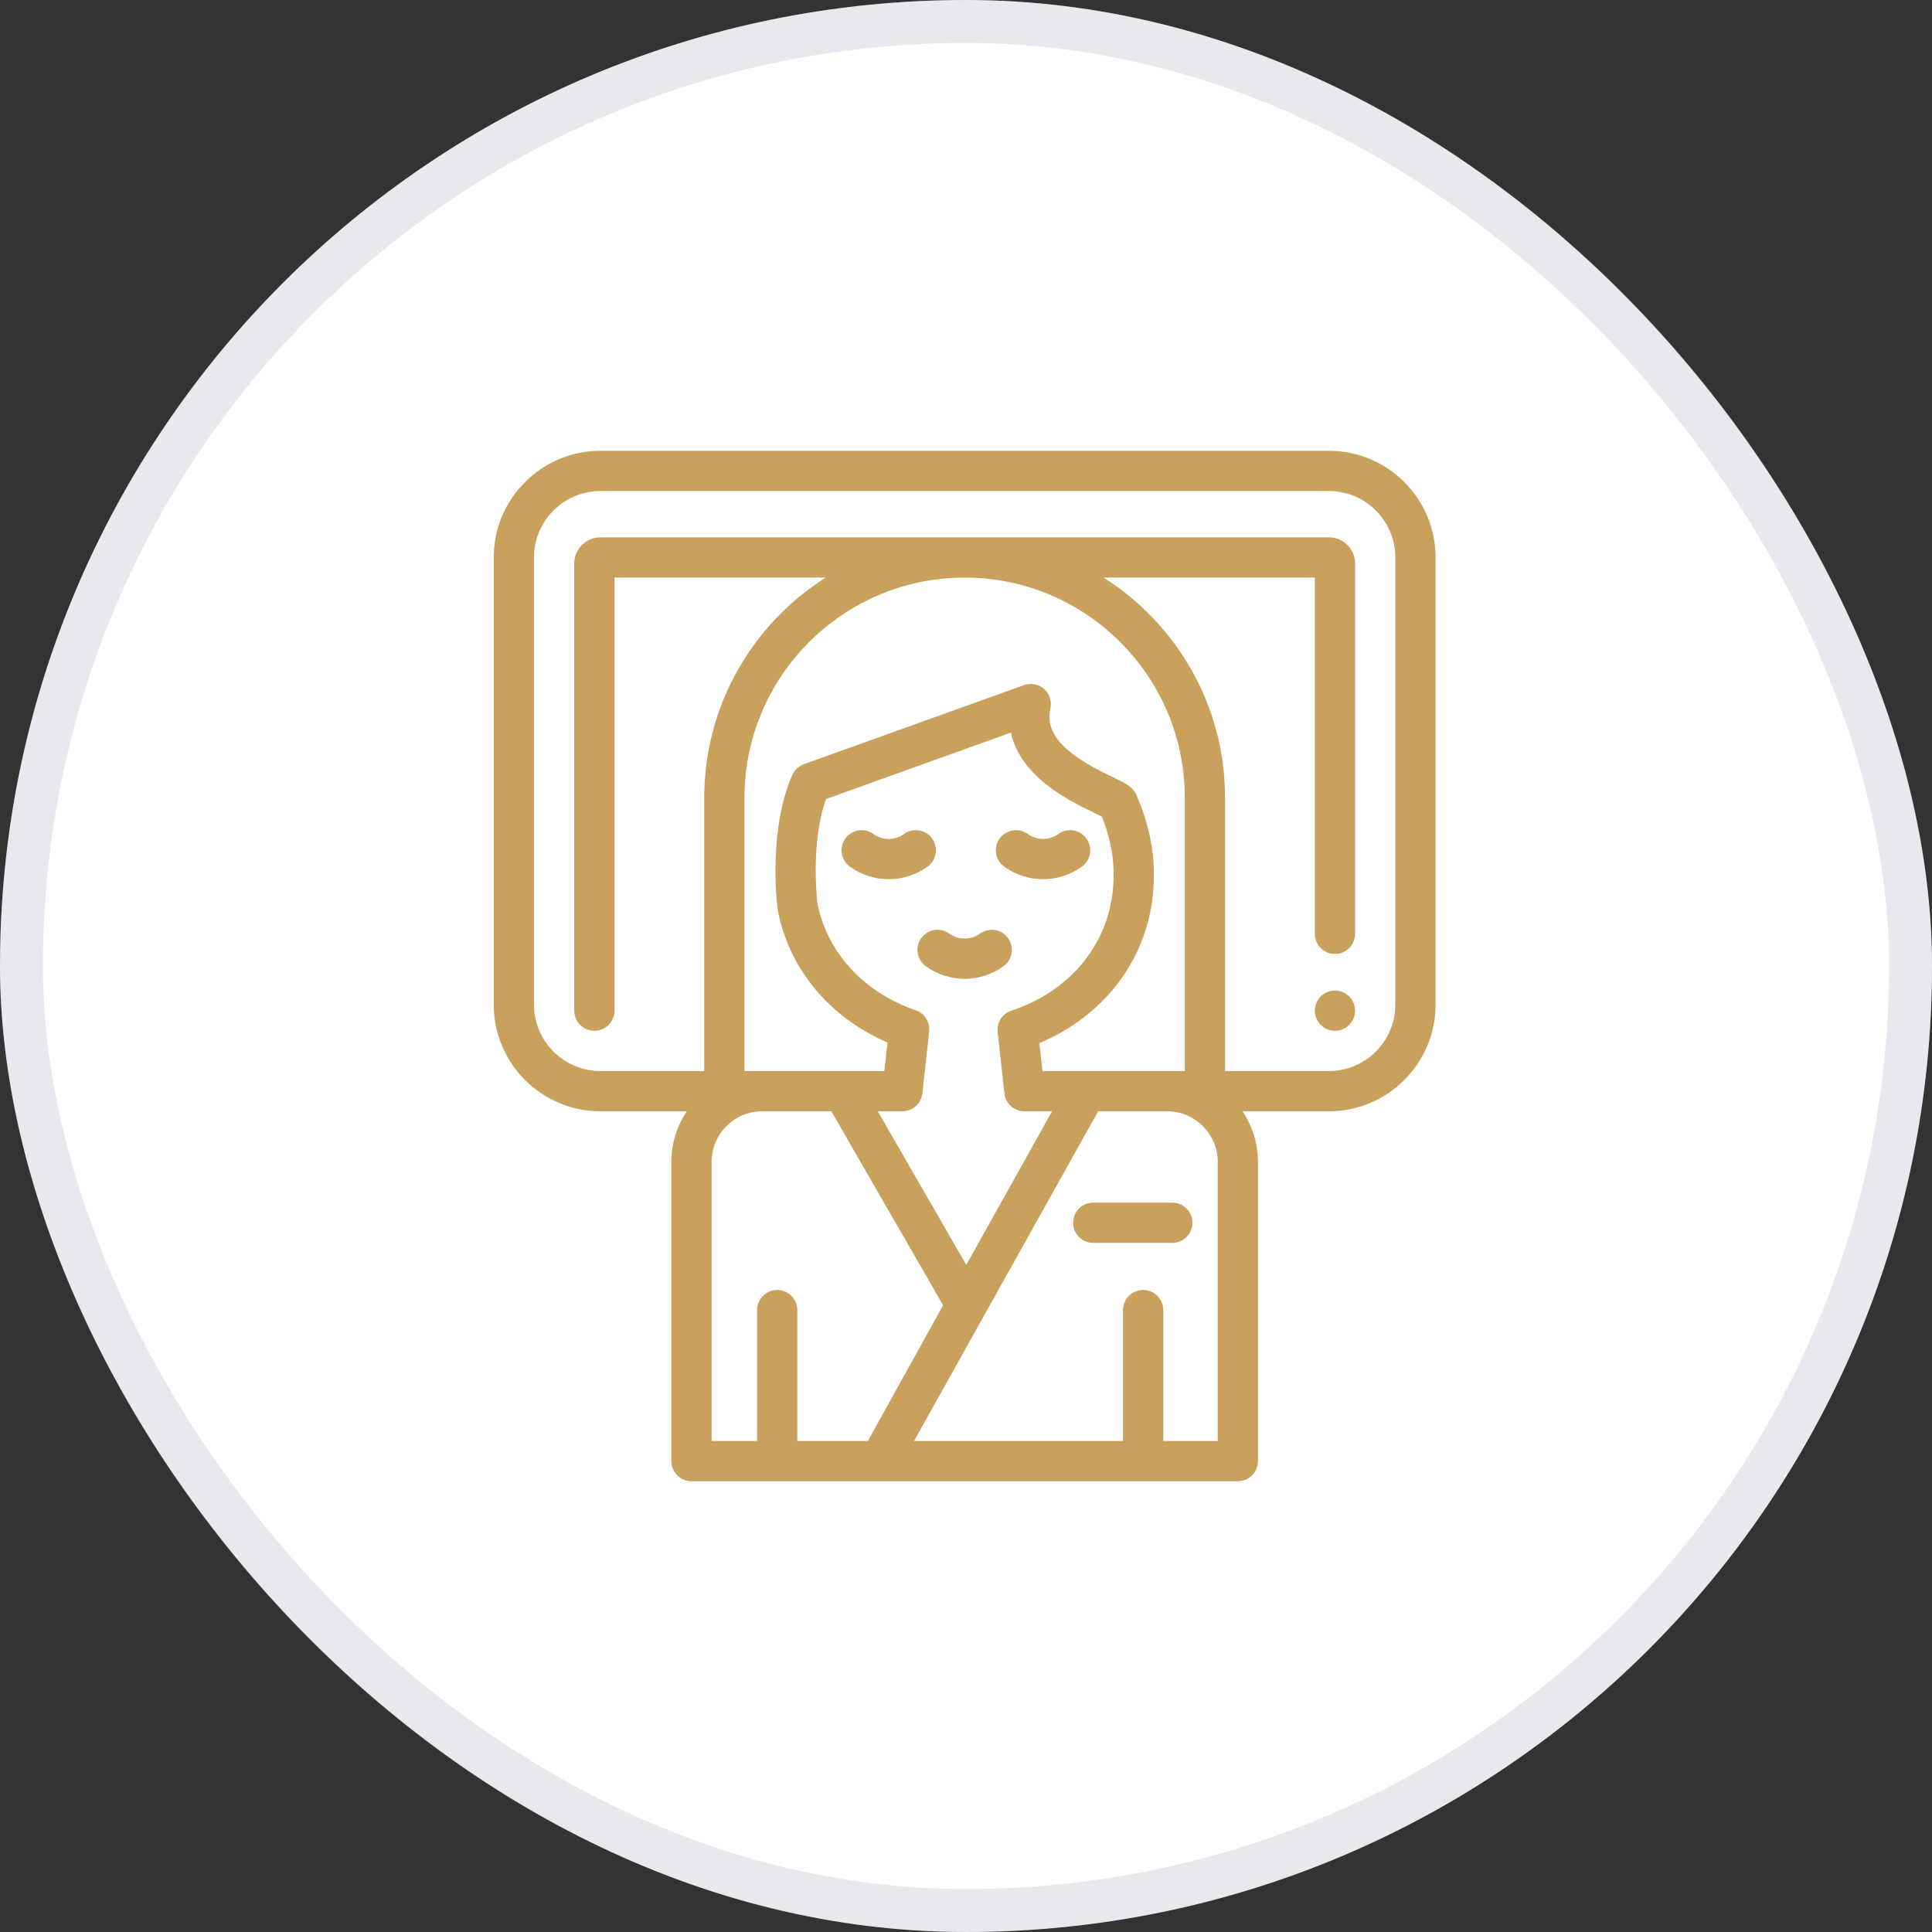 <svg width="90" height="90" viewBox="0 0 90 90" fill="none" xmlns="http://www.w3.org/2000/svg">
<rect x="0" y="0" width="90" height="90" fill="#333333" stroke="none"/>
<rect width="90" height="90" rx="45" fill="white"/>
<rect x="1" y="1" width="88" height="88" rx="44" stroke="#8995AF" stroke-opacity="0.2" stroke-width="2"/>
<path d="M63.106 46.898C63.095 46.838 63.076 46.779 63.053 46.722C63.029 46.666 63 46.611 62.967 46.56C62.933 46.509 62.893 46.461 62.85 46.418C62.807 46.375 62.759 46.335 62.708 46.301C62.657 46.268 62.603 46.239 62.547 46.215C62.489 46.192 62.43 46.174 62.37 46.162C62.249 46.138 62.125 46.138 62.005 46.162C61.945 46.174 61.886 46.192 61.829 46.215C61.772 46.239 61.718 46.268 61.667 46.301C61.615 46.335 61.568 46.375 61.525 46.418C61.481 46.461 61.442 46.509 61.408 46.56C61.374 46.611 61.346 46.666 61.322 46.722C61.299 46.779 61.28 46.838 61.269 46.898C61.257 46.958 61.25 47.02 61.25 47.081C61.25 47.141 61.257 47.203 61.269 47.264C61.28 47.323 61.299 47.383 61.322 47.44C61.346 47.496 61.374 47.55 61.408 47.601C61.442 47.653 61.481 47.7 61.525 47.743C61.568 47.788 61.615 47.826 61.667 47.861C61.718 47.894 61.772 47.923 61.829 47.947C61.886 47.97 61.945 47.988 62.005 48C62.065 48.013 62.127 48.018 62.187 48.018C62.248 48.018 62.31 48.013 62.37 48C62.43 47.988 62.489 47.97 62.547 47.947C62.603 47.923 62.657 47.894 62.708 47.861C62.759 47.826 62.807 47.788 62.85 47.743C62.893 47.7 62.933 47.653 62.967 47.601C63 47.55 63.029 47.496 63.053 47.44C63.076 47.383 63.095 47.323 63.106 47.264C63.118 47.203 63.125 47.141 63.125 47.081C63.125 47.02 63.118 46.958 63.106 46.898Z" fill="#C9A15D"/>
<path d="M61.906 21H27.969C25.229 21 23 23.229 23 25.969V46.799C23 49.539 25.229 51.768 27.969 51.768H31.993C31.538 52.443 31.273 53.255 31.273 54.129V68.062C31.273 68.58 31.692 69 32.21 69H57.665C58.182 69 58.602 68.58 58.602 68.062V54.129C58.602 53.255 58.337 52.443 57.882 51.768H61.906C64.646 51.768 66.875 49.539 66.875 46.799V25.969C66.875 23.229 64.646 21 61.906 21ZM37.142 67.125V61.03C37.142 60.512 36.722 60.092 36.205 60.092C35.687 60.092 35.267 60.512 35.267 61.03V67.125H33.148V54.129C33.148 52.827 34.207 51.768 35.509 51.768H38.727L43.934 60.805L40.43 67.125H37.142ZM42.656 47.061C40.233 46.231 38.522 44.363 38.075 42.06C38.039 41.732 37.783 39.158 38.48 37.222L47.089 34.128C47.239 34.808 47.625 35.554 48.431 36.282C49.301 37.068 50.399 37.593 51.055 37.906C51.144 37.948 51.245 37.996 51.328 38.038C51.681 38.92 51.865 39.784 51.876 40.61V40.777C51.876 43.689 50.05 46.105 47.111 47.081C46.691 47.221 46.426 47.634 46.475 48.074L46.79 50.933C46.842 51.408 47.244 51.768 47.722 51.768H49.009L45.013 58.923L40.89 51.768H42.036C42.514 51.768 42.915 51.408 42.968 50.933L43.284 48.05C43.332 47.614 43.071 47.203 42.656 47.061ZM48.562 49.893L48.418 48.592C49.869 47.982 51.107 47.051 52.028 45.868C53.156 44.42 53.752 42.66 53.752 40.777V40.603C53.752 40.599 53.752 40.595 53.751 40.591C53.736 39.436 53.465 38.242 52.944 37.041C52.774 36.649 52.451 36.495 51.864 36.214C50.147 35.394 48.603 34.438 48.931 33.007C49.007 32.673 48.895 32.324 48.639 32.096C48.383 31.869 48.022 31.8 47.7 31.916L37.45 35.599C37.209 35.686 37.014 35.867 36.91 36.1C35.811 38.57 36.172 41.937 36.217 42.313C36.22 42.334 36.223 42.355 36.227 42.376C36.747 45.13 38.636 47.397 41.342 48.562L41.196 49.893H34.682V37.161C34.682 31.507 39.283 26.906 44.938 26.906C50.592 26.906 55.193 31.507 55.193 37.161V49.893H48.562ZM56.727 67.125H54.19V61.03C54.19 60.512 53.77 60.092 53.252 60.092C52.734 60.092 52.315 60.512 52.315 61.03V67.125H42.58L51.157 51.768H54.367C55.668 51.768 56.727 52.827 56.727 54.129V67.125ZM65 46.799C65 48.505 63.612 49.893 61.906 49.893H57.068V37.161C57.068 32.851 54.808 29.058 51.41 26.906H61.25V43.501C61.25 44.019 61.67 44.439 62.188 44.439C62.705 44.439 63.125 44.019 63.125 43.501V26.25C63.125 25.578 62.578 25.031 61.906 25.031H27.969C27.297 25.031 26.75 25.578 26.75 26.25V47.081C26.75 47.598 27.17 48.018 27.688 48.018C28.205 48.018 28.625 47.598 28.625 47.081V26.906H38.465C35.067 29.058 32.807 32.851 32.807 37.161V49.893H27.969C26.263 49.893 24.875 48.505 24.875 46.799V25.969C24.875 24.263 26.263 22.875 27.969 22.875H61.906C63.612 22.875 65 24.263 65 25.969V46.799Z" fill="#C9A15D"/>
<path d="M43.421 39.062C43.118 38.642 42.532 38.547 42.113 38.85C41.686 39.158 41.114 39.158 40.688 38.85C40.268 38.547 39.682 38.642 39.379 39.062C39.076 39.481 39.17 40.068 39.59 40.371C40.131 40.761 40.766 40.957 41.4 40.957C42.034 40.957 42.669 40.761 43.21 40.371C43.63 40.068 43.724 39.481 43.421 39.062Z" fill="#C9A15D"/>
<path d="M50.61 39.062C50.307 38.642 49.721 38.547 49.301 38.85C48.875 39.158 48.302 39.158 47.876 38.85C47.456 38.547 46.87 38.642 46.567 39.062C46.264 39.481 46.359 40.068 46.778 40.371C47.32 40.761 47.954 40.957 48.589 40.957C49.223 40.957 49.857 40.761 50.399 40.371C50.818 40.068 50.913 39.481 50.61 39.062Z" fill="#C9A15D"/>
<path d="M46.959 43.702C46.656 43.282 46.07 43.188 45.65 43.491C45.224 43.798 44.651 43.798 44.224 43.491C43.805 43.188 43.219 43.282 42.916 43.702C42.613 44.122 42.707 44.708 43.127 45.011C43.669 45.402 44.303 45.597 44.937 45.597C45.572 45.597 46.206 45.402 46.747 45.011C47.167 44.708 47.262 44.122 46.959 43.702Z" fill="#C9A15D"/>
<path d="M54.61 56.023H50.927C50.409 56.023 49.989 56.443 49.989 56.961C49.989 57.479 50.409 57.898 50.927 57.898H54.61C55.128 57.898 55.548 57.479 55.548 56.961C55.548 56.443 55.128 56.023 54.61 56.023Z" fill="#C9A15D"/>
</svg>
